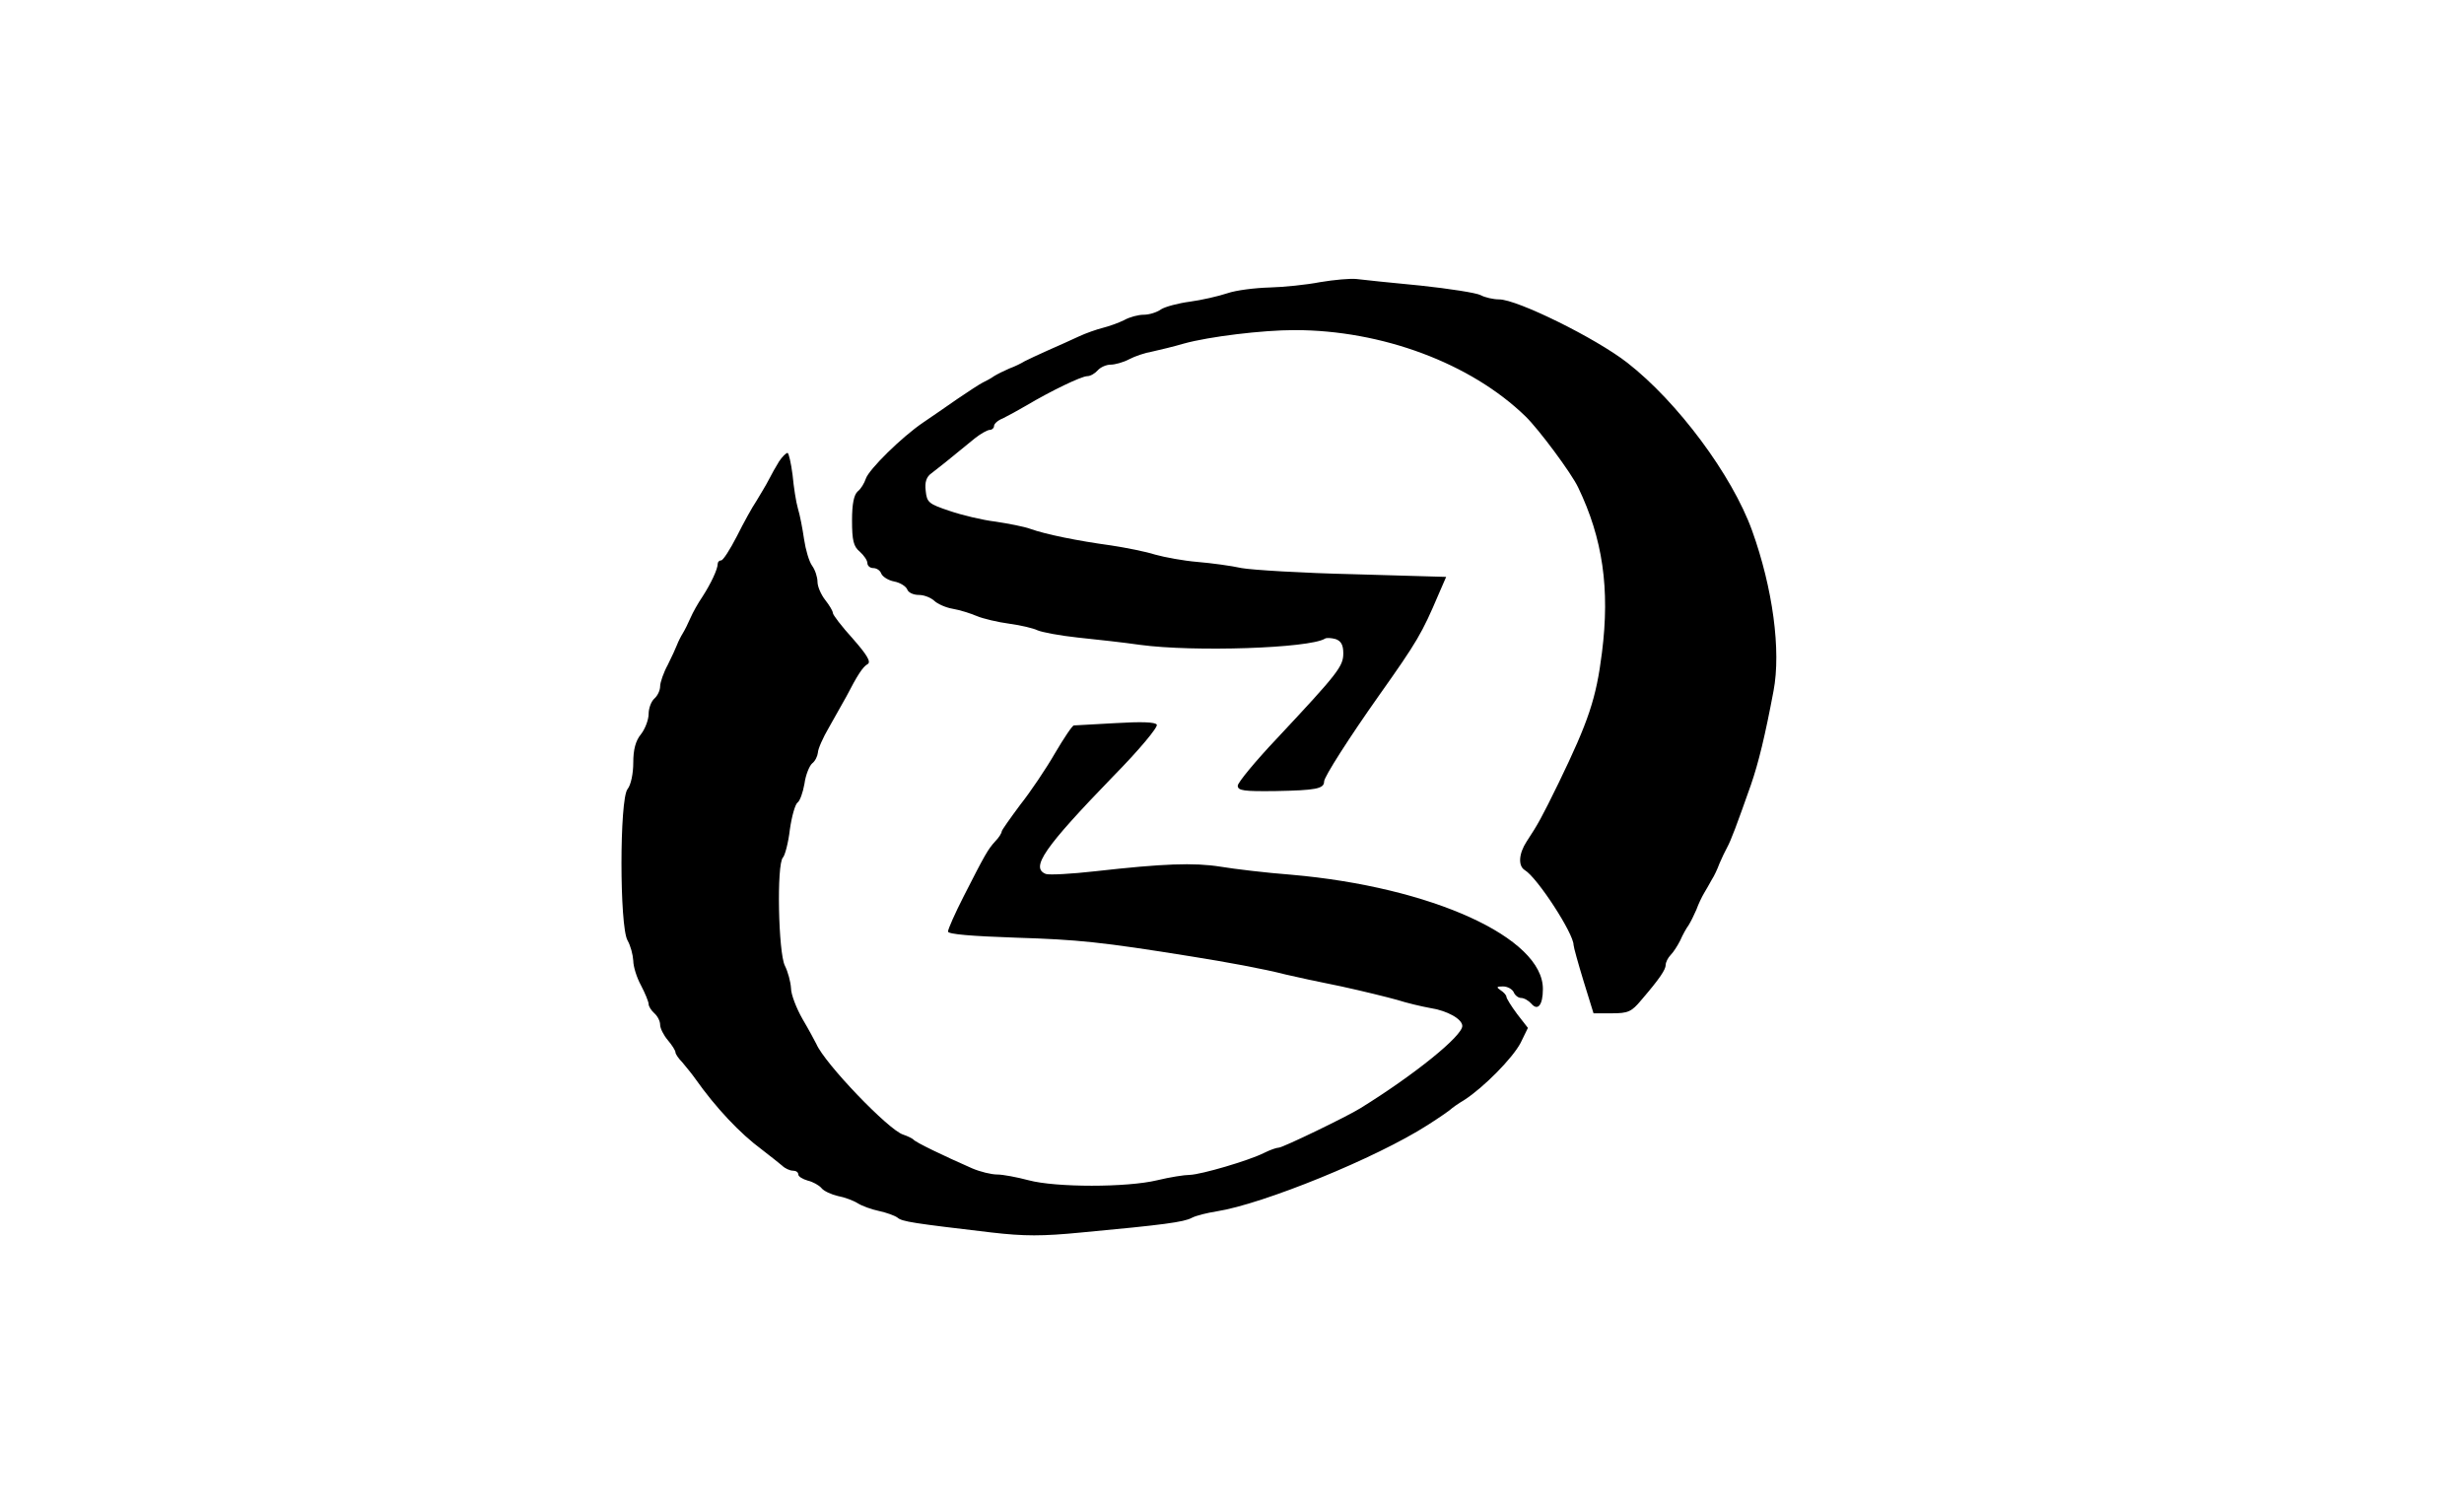 <?xml version="1.0" standalone="no"?>
<!DOCTYPE svg PUBLIC "-//W3C//DTD SVG 20010904//EN"
 "http://www.w3.org/TR/2001/REC-SVG-20010904/DTD/svg10.dtd">
<svg version="1.0" xmlns="http://www.w3.org/2000/svg"
 width="642pt" height="394pt" viewBox="0 0 642 394"
 preserveAspectRatio="xMidYMid meet">

<g transform="translate(0,394) scale(0.1,-0.1)"
fill="#000000" stroke="none">
<path d="M3440 3205 c-36 -7 -95 -13 -132 -14 -37 -1 -87 -7 -110 -15 -24 -8
-68 -18 -98 -22 -30 -4 -64 -13 -75 -20 -11 -8 -31 -14 -45 -14 -14 0 -37 -6
-51 -14 -14 -7 -39 -16 -55 -20 -16 -4 -45 -14 -64 -23 -19 -9 -55 -25 -80
-36 -25 -11 -52 -24 -60 -28 -8 -5 -26 -14 -40 -19 -14 -6 -32 -15 -40 -20 -8
-6 -22 -13 -30 -17 -8 -4 -37 -23 -65 -42 -27 -19 -68 -47 -90 -62 -56 -38
-141 -122 -149 -146 -4 -12 -13 -27 -21 -33 -10 -9 -15 -32 -15 -76 0 -52 4
-68 20 -81 11 -10 20 -23 20 -30 0 -7 7 -13 15 -13 9 0 18 -6 21 -14 3 -8 18
-18 34 -21 16 -3 31 -13 34 -21 3 -8 16 -14 30 -14 14 0 31 -7 40 -15 8 -8 30
-18 48 -21 18 -3 47 -12 63 -19 17 -7 55 -16 85 -20 30 -4 63 -12 73 -17 11
-5 58 -14 105 -19 48 -5 121 -13 162 -19 140 -19 441 -9 482 16 4 3 17 2 28
-1 14 -5 20 -15 20 -37 0 -34 -13 -51 -173 -222 -56 -59 -102 -115 -102 -123
0 -13 16 -15 98 -14 106 2 127 6 127 25 0 12 66 115 143 224 100 141 112 162
155 263 l20 46 -242 7 c-132 3 -263 11 -291 16 -27 6 -79 13 -115 16 -36 3
-85 12 -110 19 -25 8 -76 18 -115 24 -88 12 -171 29 -210 43 -16 6 -58 14 -91
19 -34 4 -88 17 -120 28 -54 18 -59 22 -62 52 -3 23 2 37 15 46 17 13 40 31
113 91 15 12 33 22 39 22 6 0 11 5 11 10 0 6 10 15 23 20 12 6 40 21 62 34 64
38 143 76 158 76 8 0 20 7 27 15 7 8 22 15 34 15 11 0 33 6 48 14 15 8 42 17
60 20 18 4 56 13 83 21 65 18 204 35 288 35 227 0 459 -86 602 -225 34 -33
119 -147 137 -185 64 -133 83 -264 62 -430 -15 -120 -35 -179 -113 -340 -44
-90 -54 -108 -83 -152 -21 -32 -23 -64 -5 -75 33 -20 127 -165 127 -195 0 -5
12 -48 26 -94 l26 -84 48 0 c42 0 51 4 76 34 49 57 64 80 64 92 0 7 6 19 13
26 7 7 18 24 25 38 6 14 16 32 22 40 5 8 14 26 20 40 5 14 14 33 20 43 5 9 15
25 20 35 6 9 15 28 20 42 6 14 15 33 20 42 10 18 25 58 62 163 20 58 37 128
59 245 20 105 -2 268 -56 418 -52 144 -194 335 -325 437 -82 64 -287 165 -334
165 -15 0 -37 5 -48 11 -11 6 -82 17 -157 25 -75 7 -149 15 -166 17 -16 2 -59
-2 -95 -8z"/>
<path d="M2030 2738 c-8 -13 -20 -34 -27 -48 -7 -14 -22 -38 -32 -55 -11 -16
-34 -58 -51 -92 -18 -35 -36 -63 -41 -63 -5 0 -9 -4 -9 -9 0 -14 -18 -52 -40
-86 -11 -16 -25 -41 -31 -55 -6 -14 -15 -32 -20 -40 -5 -8 -12 -22 -15 -30 -3
-8 -14 -32 -24 -52 -11 -20 -20 -46 -20 -56 0 -11 -7 -25 -15 -32 -8 -7 -15
-25 -15 -40 0 -15 -9 -39 -20 -53 -14 -17 -20 -40 -20 -74 0 -28 -6 -58 -15
-69 -21 -27 -21 -357 0 -394 8 -14 14 -37 15 -53 0 -15 9 -44 20 -64 11 -21
20 -43 20 -49 0 -6 7 -17 15 -24 8 -7 15 -20 15 -30 0 -9 9 -27 20 -40 11 -13
20 -27 20 -32 0 -4 8 -16 18 -26 9 -11 25 -30 34 -43 53 -75 116 -142 173
-184 22 -17 46 -36 53 -42 7 -7 20 -13 28 -13 8 0 14 -4 14 -10 0 -5 11 -12
25 -16 13 -3 29 -12 35 -19 6 -8 26 -17 43 -21 17 -3 41 -12 52 -19 11 -7 36
-16 55 -20 19 -4 41 -12 48 -17 12 -11 42 -15 245 -39 86 -10 133 -10 235 0
215 20 266 27 287 38 11 6 40 13 65 17 121 19 416 139 550 225 30 19 57 38 60
41 3 3 18 14 35 24 51 33 126 109 147 149 l19 39 -28 36 c-15 20 -28 41 -28
45 0 4 -7 12 -15 17 -12 8 -11 10 6 10 12 0 24 -7 28 -15 3 -8 12 -15 19 -15
8 0 20 -7 27 -15 17 -20 30 -3 30 38 1 134 -290 266 -655 298 -66 5 -149 15
-185 21 -70 11 -149 8 -327 -12 -62 -7 -119 -10 -128 -7 -41 16 -5 68 176 255
66 67 117 128 113 134 -4 7 -41 8 -108 4 -55 -3 -104 -6 -108 -6 -4 0 -26 -33
-49 -72 -23 -40 -64 -101 -91 -135 -26 -35 -48 -66 -48 -69 0 -4 -7 -16 -17
-26 -19 -21 -26 -33 -82 -143 -23 -45 -41 -86 -41 -92 0 -7 61 -12 178 -16
160 -5 221 -11 457 -49 88 -14 187 -32 245 -47 25 -6 90 -20 145 -31 55 -12
120 -28 145 -35 25 -8 63 -17 85 -21 46 -7 85 -29 85 -47 0 -26 -123 -126
-265 -214 -35 -22 -203 -103 -213 -103 -6 0 -23 -6 -39 -14 -40 -20 -163 -56
-193 -57 -14 0 -52 -6 -85 -14 -79 -19 -264 -19 -335 0 -30 8 -67 15 -82 15
-15 0 -44 7 -65 16 -75 33 -148 68 -153 75 -3 3 -15 9 -27 13 -38 12 -204 185
-226 236 -4 8 -20 38 -36 65 -16 28 -30 64 -30 80 -1 17 -8 43 -16 59 -17 33
-22 265 -5 282 5 5 14 38 18 73 5 35 14 66 20 70 6 4 14 26 18 49 3 23 13 47
20 53 8 6 14 19 15 28 0 9 13 39 29 66 16 28 36 64 45 80 29 56 43 78 56 85 9
6 -3 25 -39 66 -29 32 -52 62 -52 67 0 5 -9 20 -20 34 -11 14 -20 35 -20 47 0
12 -6 31 -14 42 -8 11 -17 42 -21 69 -4 28 -11 64 -16 80 -5 17 -11 56 -14 88
-4 31 -10 57 -13 57 -4 0 -14 -10 -22 -22z"/>
</g>
</svg>
